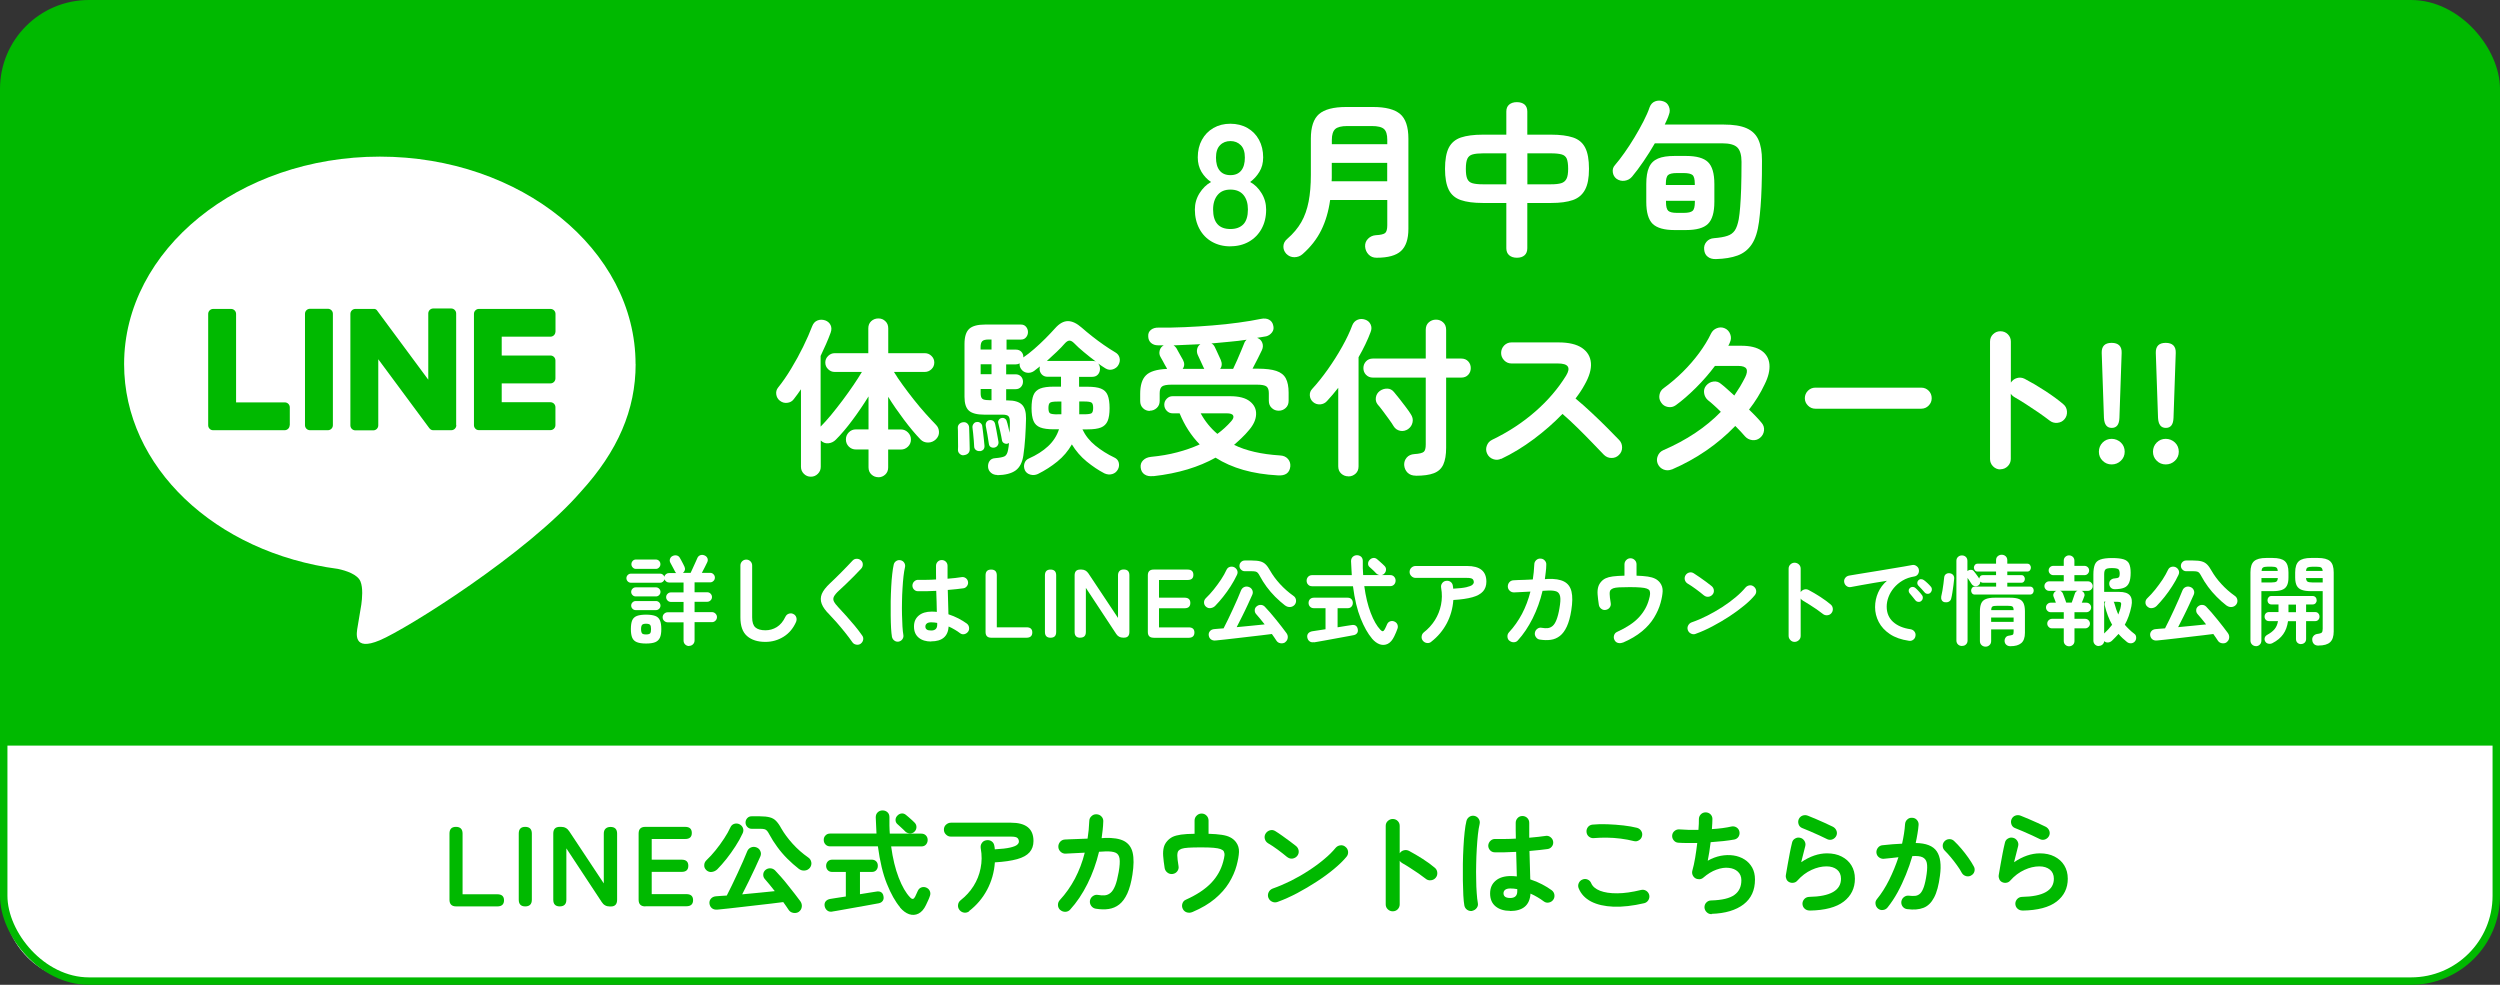 <?xml version="1.0" encoding="UTF-8"?><svg id="_レイヤー_2" xmlns="http://www.w3.org/2000/svg" viewBox="0 0 336 132.36"><rect x="0" y="0" width="336" height="132.36" fill="#333333" stroke="none"/><defs><style>.cls-1{fill:#00b900;}.cls-1,.cls-2{stroke-width:0px;}.cls-3{fill:none;stroke:#00b900;stroke-miterlimit:10;}.cls-2{fill:#fff;}</style></defs><g id="_レイヤー_1-2"><rect class="cls-1" x=".5" y=".5" width="335" height="131.36" rx="11.46" ry="11.46"/><path class="cls-2" d="M165.37,33.11c-.94,0-1.77-.21-2.49-.62s-1.28-.99-1.68-1.74c-.4-.75-.61-1.61-.61-2.58,0-.81.21-1.54.63-2.21.42-.66.93-1.16,1.54-1.5-.52-.35-.94-.8-1.28-1.36-.33-.56-.5-1.21-.5-1.95,0-.9.19-1.69.56-2.36.37-.68.89-1.21,1.55-1.59s1.42-.57,2.27-.57,1.63.19,2.3.57c.66.38,1.18.91,1.55,1.59s.56,1.47.56,2.36c0,.75-.17,1.4-.51,1.95-.34.56-.76,1.01-1.24,1.36.61.33,1.12.83,1.53,1.5.41.66.62,1.4.62,2.21,0,.99-.21,1.85-.62,2.59-.41.74-.97,1.31-1.69,1.72-.72.41-1.55.62-2.49.62ZM165.37,30.78c.76,0,1.34-.22,1.75-.65.4-.43.6-1.09.6-1.98,0-.82-.2-1.47-.6-1.95-.4-.48-.99-.72-1.75-.72s-1.32.24-1.72.72c-.4.48-.61,1.13-.61,1.95,0,1.75.78,2.63,2.33,2.63ZM165.37,23.54c.64,0,1.12-.21,1.45-.62s.49-.99.49-1.74-.18-1.3-.55-1.67c-.37-.37-.83-.55-1.39-.55s-1.03.18-1.39.55c-.37.37-.55.92-.55,1.67s.16,1.33.49,1.74.81.62,1.45.62Z"/><path class="cls-2" d="M185,34.64c-.43,0-.78-.14-1.06-.43-.28-.29-.44-.65-.47-1.07-.02-.43.12-.78.4-1.06s.63-.44,1.04-.47c.64-.03,1.05-.13,1.25-.29.19-.16.29-.51.29-1.04v-3.4h-7.68c-.21,1.52-.61,2.88-1.2,4.07-.59,1.19-1.42,2.25-2.5,3.2-.3.27-.67.41-1.1.42-.43,0-.79-.15-1.1-.47-.27-.3-.4-.64-.38-1.02s.19-.7.51-.97c.81-.7,1.44-1.46,1.9-2.26.46-.81.78-1.73.98-2.76s.3-2.23.3-3.59v-4.87c0-1.57.37-2.67,1.1-3.3.73-.63,1.95-.95,3.66-.95h3.59c1.71,0,2.92.32,3.66.95.73.63,1.1,1.73,1.1,3.3v12.13c0,1.37-.33,2.36-.99,2.97-.66.61-1.75.91-3.28.91ZM178.97,24.36h7.47v-2.47h-7.45v2.02c0,.14,0,.29-.02.45ZM179,19.38h7.45v-.59c0-.69-.14-1.17-.43-1.44-.29-.27-.84-.41-1.65-.41h-3.29c-.79,0-1.34.14-1.63.41s-.45.75-.45,1.44v.59Z"/><path class="cls-2" d="M203.87,34.64c-.43,0-.77-.11-1.03-.33s-.39-.54-.39-.95v-6.08h-3.15c-1.23,0-2.22-.13-2.97-.39s-1.29-.72-1.62-1.39-.5-1.61-.5-2.81.17-2.18.51-2.84c.34-.66.89-1.12,1.63-1.37s1.73-.38,2.95-.38h3.15v-3.11c0-.41.13-.72.39-.94.26-.21.6-.32,1.03-.32s.78.11,1.03.32c.24.21.37.53.37.94v3.11h3.2c1.22,0,2.2.13,2.95.38s1.29.71,1.63,1.37c.34.66.51,1.61.51,2.84s-.17,2.14-.53,2.81-.9,1.13-1.64,1.39c-.75.26-1.72.39-2.92.39h-3.2v6.08c0,.41-.12.73-.37.95-.24.22-.59.33-1.03.33ZM199.3,24.77h3.15v-4.16h-3.15c-.58,0-1.04.05-1.37.14-.34.09-.57.28-.71.57-.14.29-.21.75-.21,1.37s.06,1.04.19,1.34c.13.3.36.5.68.59.33.1.8.15,1.41.15ZM205.27,24.77h3.2c.58,0,1.03-.05,1.36-.15.33-.1.56-.3.71-.59s.22-.74.22-1.34c0-.62-.07-1.08-.19-1.37-.13-.29-.36-.48-.7-.57-.33-.09-.8-.14-1.39-.14h-3.2v4.16Z"/><path class="cls-2" d="M230.61,34.82c-.43.01-.79-.08-1.07-.3-.29-.21-.46-.53-.5-.96-.05-.41.06-.77.31-1.06.25-.3.59-.46,1.02-.49.75-.06,1.34-.16,1.78-.31.44-.14.78-.39,1.01-.73s.4-.85.53-1.52c.08-.46.14-1.01.19-1.66.05-.65.1-1.46.13-2.43.03-.97.05-2.18.05-3.61,0-.91-.19-1.56-.56-1.93-.37-.37-1.05-.56-2.04-.56h-9.05c-.47.82-.98,1.63-1.52,2.42s-1.05,1.48-1.54,2.06c-.26.31-.59.49-.99.55-.4.06-.77-.03-1.11-.27-.27-.21-.44-.5-.49-.87-.05-.37.04-.69.29-.96.4-.46.82-1.01,1.28-1.66.46-.65.91-1.34,1.35-2.07.44-.73.84-1.45,1.2-2.15.36-.7.64-1.33.83-1.9.15-.4.4-.66.74-.79.34-.13.7-.13,1.08-.01.37.11.62.34.77.71s.15.72.01,1.07c-.06.2-.14.41-.24.64-.1.23-.21.46-.33.71h7.93c1.29,0,2.31.16,3.06.49s1.28.84,1.6,1.55c.32.71.48,1.64.48,2.8,0,1.37-.01,2.56-.05,3.55-.03,1-.08,1.87-.14,2.62s-.13,1.43-.21,2.06c-.17,1.29-.49,2.3-.97,3.02-.48.72-1.12,1.22-1.91,1.51s-1.76.45-2.9.48ZM225.06,30.92c-1.39,0-2.36-.28-2.94-.83-.57-.56-.86-1.54-.86-2.96v-2.4c0-.94.12-1.69.37-2.24.24-.55.64-.94,1.2-1.18s1.3-.35,2.23-.35h1.53c1.4,0,2.39.27,2.96.82.57.55.86,1.53.86,2.95v2.4c0,1.42-.29,2.4-.86,2.96-.57.56-1.56.83-2.96.83h-1.53ZM223.9,24.86h3.88v-.16c0-.61-.1-1-.31-1.18-.21-.17-.6-.26-1.18-.26h-.94c-.56,0-.95.09-1.15.26-.21.18-.31.57-.31,1.18v.16ZM225.36,28.61h.94c.58,0,.97-.09,1.18-.27.21-.18.31-.58.31-1.19v-.16h-3.88v.16c0,.61.1,1,.31,1.19.21.18.59.27,1.15.27Z"/><path class="cls-2" d="M118.08,64.14c-.38,0-.7-.12-.96-.37-.26-.24-.39-.56-.39-.96v-2.4h-1.69c-.38,0-.7-.13-.96-.39-.26-.26-.39-.58-.39-.96s.13-.68.39-.95c.26-.27.58-.4.96-.4h1.69v-4.43c-.66,1.07-1.37,2.12-2.16,3.18-.78,1.05-1.53,1.93-2.25,2.65-.27.27-.61.43-.99.47-.39.04-.73-.09-1.02-.38v3.54c0,.37-.13.68-.39.94-.26.26-.57.39-.94.39s-.68-.13-.94-.39-.39-.57-.39-.94v-10.42c-.15.23-.31.45-.47.67-.16.22-.32.44-.49.65-.21.29-.51.46-.88.5-.37.05-.71-.05-1.02-.3-.26-.21-.41-.49-.46-.83-.05-.34.03-.64.23-.9.59-.73,1.18-1.58,1.77-2.56.59-.97,1.13-1.96,1.62-2.96.49-1,.89-1.91,1.2-2.73.15-.4.39-.66.72-.79.33-.13.67-.13,1.04-.01.33.12.57.33.72.63.14.3.15.64.01,1.02-.18.5-.39,1.02-.62,1.54s-.47,1.05-.73,1.59v9.5c.44-.44.91-.97,1.42-1.58.5-.61,1.01-1.26,1.53-1.95.52-.69,1-1.37,1.45-2.03.45-.66.83-1.26,1.15-1.79h-3.66c-.34,0-.63-.12-.88-.37-.25-.24-.38-.54-.38-.89s.13-.65.38-.89c.25-.24.54-.37.88-.37h4.52v-3.34c0-.4.13-.72.39-.96.26-.24.58-.37.96-.37s.68.12.94.37c.26.24.39.56.39.96v3.34h4.91c.35,0,.65.12.9.37.25.24.38.54.38.89s-.13.65-.38.89c-.25.24-.55.37-.9.37h-4.14c.32.53.71,1.12,1.18,1.76.46.64.96,1.29,1.47,1.94.52.66,1.04,1.28,1.56,1.86.53.59,1,1.1,1.43,1.54.26.26.4.58.41.96.02.38-.13.72-.43,1.01-.29.27-.64.42-1.04.42-.4,0-.74-.13-1.02-.42-.7-.73-1.44-1.61-2.22-2.65-.78-1.04-1.49-2.06-2.12-3.08v4.39h1.71c.37,0,.68.13.95.4.27.27.4.58.4.95s-.13.7-.4.96c-.27.26-.58.39-.95.39h-1.71v2.4c0,.4-.13.72-.39.96-.26.24-.57.37-.94.37Z"/><path class="cls-2" d="M129.53,61.19c-.21.02-.4-.05-.56-.21-.16-.15-.23-.33-.22-.55.02-.24.02-.55.01-.91,0-.37-.01-.73-.01-1.1s0-.66-.02-.89c-.02-.21.05-.39.19-.54.14-.14.32-.22.51-.24.23-.03.42.02.57.16.15.14.24.31.25.53.02.23.03.53.03.9s.02.75.03,1.12c.01.37.02.68.02.92,0,.23-.07.42-.22.56-.15.14-.35.22-.61.24ZM134.08,63.84c-.37,0-.66-.1-.89-.3-.23-.2-.36-.44-.39-.73-.03-.32.03-.6.19-.84.16-.24.41-.37.74-.39.61-.05,1.04-.13,1.28-.25s.4-.42.48-.89c.03-.14.05-.28.07-.43s.03-.31.05-.48c-.03.03-.09.06-.18.09-.15.05-.31.03-.47-.05-.16-.08-.25-.2-.29-.37-.05-.3-.12-.69-.23-1.17s-.2-.85-.27-1.14c-.05-.15-.03-.3.06-.43.08-.14.2-.23.35-.27.17-.05.32-.03.46.06.14.08.23.21.27.38.06.18.13.42.19.7.07.28.13.56.19.83.02-.26.03-.51.03-.77,0-.25.01-.48.01-.67,0-.37-.06-.62-.18-.77-.12-.14-.38-.22-.78-.22h-2.47c-.99,0-1.68-.18-2.08-.54-.4-.36-.59-.98-.59-1.86v-7.11c0-.96.21-1.63.63-2.02.42-.39,1.13-.58,2.14-.58h4.82c.29,0,.52.1.69.31s.25.44.25.7-.08.49-.25.7-.4.31-.69.31h-1.94v1.35h1.26c.3,0,.55.1.73.29.18.19.27.42.27.7l-.02.07c.47-.32.97-.7,1.48-1.15.52-.45,1.02-.92,1.51-1.41s.91-.94,1.28-1.35c.58-.66,1.16-.98,1.74-.98s1.2.3,1.87.89c.4.35.85.73,1.36,1.13.51.4,1.04.8,1.59,1.18.55.38,1.07.72,1.55,1,.3.17.49.41.57.73.08.32.03.63-.14.94-.15.29-.4.49-.75.61-.35.11-.69.07-1.01-.13-.32-.2-.65-.42-.98-.66.17.2.25.44.25.73s-.09.54-.27.75c-.18.21-.44.32-.78.32h-1.76v1.33h1.14c.78,0,1.38.08,1.8.25.43.17.73.46.9.88.17.42.26,1,.26,1.75s-.09,1.31-.26,1.72c-.18.42-.48.71-.9.88-.43.17-1.03.25-1.8.25h-.69c.4.84.98,1.57,1.75,2.19.77.62,1.62,1.16,2.55,1.6.3.14.5.36.58.67.08.31.05.61-.1.9-.17.33-.43.55-.78.65-.35.1-.7.06-1.05-.1-.79-.41-1.58-.94-2.38-1.59-.79-.65-1.45-1.41-1.99-2.3-.5.88-1.15,1.65-1.95,2.3-.8.65-1.67,1.21-2.62,1.68-.33.15-.67.18-1.02.08-.34-.1-.58-.29-.72-.58-.14-.32-.16-.63-.06-.94.1-.3.29-.52.58-.64,1.04-.46,1.9-1.01,2.59-1.65.69-.64,1.18-1.4,1.47-2.28h-.73c-.76,0-1.36-.08-1.79-.25-.43-.17-.74-.46-.91-.88s-.26-.99-.26-1.72.09-1.33.26-1.75.48-.71.91-.88c.43-.17,1.03-.25,1.79-.25h1v-1.33h-1.8c-.33,0-.6-.11-.79-.32-.19-.21-.29-.46-.29-.75,0-.09.02-.2.05-.32-.15.11-.29.21-.42.32s-.26.21-.38.3c-.29.2-.6.27-.93.23-.33-.05-.58-.2-.77-.46-.18-.23-.26-.5-.23-.8-.15.09-.34.14-.55.14h-1.26v1.33h1.26c.3,0,.55.1.73.29.18.19.27.42.27.7s-.09.51-.27.71c-.18.2-.43.3-.73.3h-1.26v1.51h.23c.87,0,1.5.19,1.88.56.39.37.57,1,.56,1.88-.02.79-.05,1.64-.11,2.56-.06.91-.15,1.71-.25,2.4-.14.94-.49,1.62-1.05,2.02-.56.4-1.39.61-2.47.63ZM131.73,60.62c-.2.03-.38-.01-.54-.12-.16-.11-.25-.27-.26-.47,0-.21-.02-.48-.05-.81-.03-.33-.06-.65-.09-.97-.03-.32-.06-.58-.09-.78-.02-.18.03-.35.14-.5.11-.15.25-.24.43-.25.18-.03.35.01.5.13s.24.26.25.45c.03.2.06.46.1.78.04.32.08.64.11.96.04.32.06.59.08.8.05.46-.15.72-.59.8ZM131.8,46.98h1.46v-1.35h-.37c-.43,0-.72.07-.87.22-.15.14-.23.42-.23.81v.32ZM131.8,50.29h1.46v-1.33h-1.46v1.33ZM132.94,53.79h.32v-1.51h-1.46v.57c0,.37.07.61.22.74.14.13.45.19.92.19ZM133.65,60.16c-.18.03-.35,0-.49-.08-.15-.08-.23-.23-.26-.45-.05-.3-.11-.7-.19-1.2-.08-.49-.16-.89-.22-1.18-.03-.21,0-.39.1-.53.1-.14.22-.22.38-.25.18-.03.35,0,.49.08.14.08.24.23.29.45.05.2.1.45.15.74.05.3.11.59.16.88.05.29.09.53.13.73.03.18,0,.35-.1.51s-.24.25-.42.29ZM147.29,48.6c-.55-.41-1.09-.84-1.63-1.29-.54-.45-.97-.84-1.29-1.18-.24-.24-.46-.36-.65-.35s-.4.14-.63.4c-.29.34-.65.71-1.08,1.12s-.87.81-1.31,1.21h6.12c.2,0,.36.03.48.09ZM142.12,55.68h.53v-1.71h-.53c-.52,0-.85.05-.99.15-.15.1-.22.34-.22.72s.07.62.22.71c.14.09.48.14.99.14ZM145.05,55.68h.66c.52,0,.85-.05.99-.14.14-.09.22-.33.22-.71s-.07-.62-.22-.72-.48-.15-.99-.15h-.66v1.71Z"/><path class="cls-2" d="M154.55,55.23c-.37,0-.67-.12-.93-.37-.25-.24-.38-.56-.38-.96v-.96c0-1.14.25-1.97.77-2.49.51-.52,1.46-.81,2.84-.87l-.02-.07c-.06-.09-.15-.24-.26-.45-.11-.21-.23-.42-.34-.63-.11-.21-.2-.37-.26-.46-.15-.26-.19-.54-.11-.86.08-.31.26-.54.55-.7h-.78c-.38,0-.69-.11-.94-.33-.24-.22-.37-.52-.37-.9-.02-.37.11-.65.38-.86.27-.21.61-.3,1.02-.29,1.1.01,2.26,0,3.5-.06,1.23-.05,2.47-.13,3.7-.23,1.23-.1,2.41-.22,3.54-.38,1.13-.15,2.12-.32,2.99-.5.44-.09.81-.06,1.1.1s.47.39.55.7c.12.4.08.73-.14,1.01-.21.27-.47.45-.78.53-.2.03-.4.06-.59.1-.2.04-.4.07-.62.1l.02.02c.32.12.54.34.66.65.12.31.11.64-.05.99-.11.24-.29.61-.54,1.1s-.49.95-.72,1.39h.69c1.07,0,1.9.1,2.5.3.6.2,1.03.53,1.28,1,.25.47.38,1.11.38,1.92v1.1c0,.4-.13.72-.39.96-.26.24-.57.37-.94.37s-.68-.12-.94-.37c-.26-.24-.39-.56-.39-.96v-1.03c0-.44-.11-.74-.32-.9-.21-.16-.63-.24-1.26-.24h-11.51c-.62,0-1.04.08-1.26.24-.21.16-.32.46-.32.9v1.03c0,.4-.13.72-.39.96-.26.24-.57.37-.94.37ZM155.03,63.98c-.49.06-.88,0-1.19-.21-.31-.2-.48-.5-.53-.91-.05-.4.06-.73.32-.99.26-.27.62-.42,1.07-.47,1.26-.12,2.44-.32,3.52-.61,1.08-.28,2.09-.64,3.02-1.06-.56-.58-1.07-1.21-1.52-1.91-.45-.69-.84-1.45-1.18-2.27h-.94c-.31,0-.57-.11-.79-.34-.22-.23-.33-.5-.33-.82s.11-.57.33-.8c.22-.23.48-.34.79-.34h7.72c1.2,0,2.09.23,2.67.7.58.46.86,1.04.83,1.74-.02.69-.34,1.4-.95,2.11-.3.37-.63.71-.97,1.04-.34.33-.69.64-1.04.95,1.61.79,3.66,1.26,6.15,1.42.46.02.81.16,1.07.45.26.28.37.62.34,1.02-.09.88-.66,1.29-1.69,1.21-3.37-.18-6.15-.97-8.36-2.38-1.11.62-2.36,1.15-3.75,1.57-1.39.42-2.92.73-4.61.92ZM158.96,49.58h2.9s-.05-.11-.11-.21c-.05-.11-.12-.27-.23-.5-.11-.23-.21-.46-.32-.69-.11-.23-.18-.4-.23-.5-.11-.26-.13-.52-.07-.79.06-.27.21-.48.43-.63-.61.03-1.21.06-1.82.08-.6.02-1.2.05-1.79.08.12.06.24.17.37.34.06.09.15.25.27.49.12.24.25.46.38.68.13.22.21.36.24.42.24.44.24.85-.02,1.21ZM163.62,58.31c.67-.49,1.29-1.05,1.85-1.69.27-.3.37-.56.27-.76-.09-.21-.38-.31-.87-.31h-3.5c.59,1.08,1.34,2,2.24,2.76ZM163.97,49.58h1.76c.15-.3.33-.69.53-1.15.2-.46.39-.92.58-1.36.19-.44.32-.77.4-.98.03-.09.07-.17.13-.24.05-.07.11-.13.17-.19-.72.11-1.47.2-2.27.27-.8.08-1.62.15-2.46.23.2.09.35.25.46.48.05.09.13.26.24.51.11.25.23.5.34.74.11.24.19.4.22.48.2.47.17.88-.09,1.21Z"/><path class="cls-2" d="M181.23,64.02c-.38,0-.7-.12-.97-.37-.27-.24-.4-.57-.4-.98v-10.55c-.5.64-1,1.23-1.51,1.78-.24.27-.55.42-.92.45-.37.02-.7-.09-.97-.33-.26-.24-.4-.53-.42-.87s.08-.62.31-.87c.72-.78,1.42-1.66,2.12-2.65.7-.99,1.34-2,1.92-3.04.58-1.04,1.04-2,1.37-2.9.15-.35.39-.59.71-.72.32-.13.66-.13,1.01-.01.33.11.58.32.73.64.15.32.15.66,0,1.03-.2.53-.43,1.09-.71,1.66-.27.57-.58,1.15-.91,1.72v14.67c0,.41-.13.74-.4.98-.27.24-.58.37-.95.37ZM190.28,63.93c-.46,0-.82-.13-1.1-.4-.27-.27-.43-.61-.46-1.04-.01-.38.1-.71.34-.99.24-.28.59-.44,1.03-.47.67-.04,1.09-.15,1.27-.31.18-.16.26-.49.26-.99v-8.98h-7.1c-.38,0-.69-.13-.93-.38s-.35-.55-.35-.9.12-.65.35-.9.54-.38.93-.38h7.1v-3.86c0-.43.13-.76.4-1,.27-.24.59-.37.97-.37s.7.12.97.37c.27.24.4.58.4,1v3.86h2.03c.4,0,.71.13.94.38s.34.55.34.9-.11.65-.34.9-.54.38-.94.38h-2.03v9.44c0,.94-.13,1.69-.38,2.24-.25.55-.67.94-1.27,1.17-.59.23-1.41.34-2.44.34ZM189.29,57.65c-.37.24-.73.33-1.11.25-.37-.08-.67-.28-.88-.62-.15-.26-.36-.57-.63-.94-.27-.37-.54-.73-.81-1.1-.27-.37-.51-.66-.71-.89-.21-.27-.29-.59-.23-.95.06-.36.24-.64.53-.86.3-.21.64-.32.99-.31.36,0,.67.16.92.47.2.23.44.53.73.9.29.37.57.75.86,1.12.28.37.5.68.65.93.24.35.33.72.25,1.1s-.27.68-.57.89Z"/><path class="cls-2" d="M201.75,61.65c-.33.17-.69.19-1.06.06-.37-.13-.64-.37-.81-.72-.17-.35-.19-.71-.06-1.07.13-.37.36-.63.7-.8,2.18-1.05,4.12-2.32,5.81-3.8,1.7-1.48,3.08-3.1,4.15-4.83.67-1.1.3-1.64-1.1-1.64h-6.24c-.38,0-.71-.14-.98-.42-.27-.28-.41-.61-.41-.99s.14-.73.41-1.01c.27-.27.6-.41.98-.41h6.33c1.37,0,2.42.25,3.15.74.73.5,1.13,1.17,1.2,2.02s-.22,1.83-.86,2.95c-.33.61-.74,1.22-1.21,1.83.7.58,1.42,1.21,2.16,1.91.74.69,1.43,1.36,2.08,2.01.65.65,1.19,1.2,1.63,1.66.26.27.39.61.39,1.01s-.15.73-.43,1c-.27.27-.61.41-1,.4-.4,0-.73-.15-1.01-.42-.41-.43-.93-.96-1.55-1.61-.62-.65-1.29-1.32-1.99-2.01s-1.38-1.32-2.03-1.88c-1.16,1.2-2.45,2.33-3.87,3.39-1.42,1.06-2.88,1.95-4.38,2.66Z"/><path class="cls-2" d="M224.69,63.09c-.37.15-.73.16-1.09.02-.36-.14-.62-.39-.79-.75-.15-.35-.16-.71-.01-1.07.14-.37.39-.62.74-.78,3.14-1.36,5.72-3.08,7.74-5.16-.33-.33-.65-.64-.96-.91-.3-.27-.56-.5-.78-.66-.29-.26-.46-.58-.51-.96s.04-.72.29-1.01c.26-.3.58-.48.97-.53s.73.06,1.02.32c.26.2.54.43.83.7.3.27.61.55.95.86.27-.4.53-.8.78-1.21.24-.41.47-.83.69-1.26.24-.5.29-.88.15-1.13-.15-.25-.51-.38-1.11-.38h-3.11c-.76,1.02-1.62,2-2.56,2.94-.95.94-1.84,1.72-2.7,2.34-.32.23-.67.31-1.06.24-.39-.07-.69-.26-.9-.58-.23-.32-.31-.67-.24-1.05.07-.38.26-.69.58-.91.88-.64,1.73-1.36,2.55-2.17.82-.81,1.55-1.66,2.21-2.55.65-.89,1.18-1.75,1.58-2.59.17-.35.43-.6.79-.74.36-.14.71-.14,1.06.01.35.15.6.42.74.79s.13.73-.03,1.08c-.03.08-.06.16-.1.24-.04.08-.08.16-.13.24h1.76c1.17,0,2.08.22,2.71.66.63.44.99,1.06,1.06,1.84s-.14,1.68-.64,2.68c-.56,1.19-1.26,2.32-2.1,3.4.35.33.67.66.96.96s.53.58.73.82c.26.3.37.66.32,1.05-.05.4-.23.72-.55.98-.3.24-.65.34-1.04.29-.39-.05-.71-.22-.97-.51-.15-.18-.34-.4-.57-.64-.23-.24-.47-.5-.73-.75-2.38,2.47-5.22,4.42-8.52,5.85Z"/><path class="cls-2" d="M243.98,54.93c-.38,0-.71-.14-.99-.42-.28-.28-.42-.61-.42-.99s.14-.73.42-1.01c.28-.27.61-.41.99-.41h14.23c.4,0,.73.14,1,.41s.41.61.41,1.01-.14.71-.41.99c-.27.28-.61.42-1,.42h-14.23Z"/><path class="cls-2" d="M268.85,63.09c-.38,0-.71-.14-.98-.41s-.41-.6-.41-.98v-15.79c0-.4.14-.73.41-.99s.6-.4.98-.4.73.13,1,.4c.27.27.41.6.41.99v5.51c.2-.3.47-.51.82-.61.35-.1.69-.07,1.03.1.9.47,1.82,1.01,2.75,1.62.94.61,1.75,1.2,2.43,1.78.3.24.48.57.51.97s-.07.76-.33,1.06c-.24.29-.56.45-.96.49-.4.04-.75-.07-1.05-.31-.43-.33-.92-.69-1.47-1.07-.56-.38-1.11-.75-1.67-1.11-.56-.36-1.06-.67-1.52-.93-.24-.14-.43-.3-.55-.5v8.77c0,.38-.14.71-.41.98-.27.27-.61.41-1,.41Z"/><path class="cls-2" d="M283.8,62.42c-.47,0-.88-.17-1.21-.5-.34-.33-.5-.74-.5-1.21s.17-.9.5-1.23c.33-.33.74-.5,1.21-.5s.9.17,1.25.5c.34.33.51.75.51,1.23s-.17.88-.51,1.21c-.34.33-.76.5-1.25.5ZM283.82,57.51c-.66,0-1-.45-1.05-1.35l-.3-8.71c-.03-.91.41-1.37,1.33-1.37s1.39.46,1.35,1.37l-.3,8.71c-.03.9-.37,1.35-1.03,1.35Z"/><path class="cls-2" d="M291.07,62.42c-.47,0-.88-.17-1.21-.5-.34-.33-.5-.74-.5-1.21s.17-.9.5-1.23c.33-.33.74-.5,1.21-.5s.9.17,1.25.5c.34.33.51.75.51,1.23s-.17.88-.51,1.21c-.34.33-.76.5-1.25.5ZM291.09,57.51c-.66,0-1-.45-1.05-1.35l-.3-8.71c-.03-.91.41-1.37,1.33-1.37s1.39.46,1.35,1.37l-.3,8.71c-.03.9-.37,1.35-1.03,1.35Z"/><path class="cls-2" d="M92.63,86.83c-.21,0-.39-.07-.54-.21-.15-.14-.22-.32-.22-.55v-2.43h-2.13c-.18,0-.34-.07-.48-.2-.14-.13-.2-.29-.2-.48s.07-.34.2-.47c.14-.13.29-.2.48-.2h2.13v-1.39h-1.7c-.17,0-.33-.06-.45-.19-.13-.13-.19-.28-.19-.45s.06-.33.19-.45c.13-.13.28-.19.45-.19h1.7v-1.33h-1.94c-.14,0-.27-.04-.38-.12-.11-.08-.19-.19-.24-.31-.03.12-.1.23-.21.32-.1.09-.23.14-.37.14h-3.93c-.17,0-.31-.06-.43-.18-.12-.12-.18-.27-.18-.43s.06-.31.18-.43c.12-.12.26-.18.43-.18h3.93c.13,0,.25.04.35.12.1.08.17.18.21.3.03-.15.11-.27.22-.36.11-.09.25-.14.41-.14h.96s-.07-.07-.1-.11c-.03-.03-.05-.07-.07-.12-.03-.08-.09-.19-.17-.33s-.16-.29-.24-.45c-.08-.15-.15-.28-.21-.39-.09-.17-.1-.34-.04-.51.06-.17.17-.3.34-.38.17-.09.36-.11.54-.08.19.04.33.14.43.31.06.1.13.24.22.39.08.16.16.31.24.46s.14.28.18.37c.07.16.08.31.04.45-.04.14-.13.26-.25.36h1.03c.05-.11.12-.25.2-.43s.17-.37.26-.57c.09-.2.18-.39.26-.57s.14-.32.18-.41c.08-.19.21-.32.4-.39.19-.07.38-.05.57.03.19.08.32.21.39.38s.06.35-.03.54c-.07.16-.18.37-.32.65-.14.27-.28.53-.4.77h1.11c.17,0,.33.06.45.19.13.13.19.28.19.45s-.06.33-.19.45c-.13.13-.28.19-.45.19h-2.09v1.33h1.7c.17,0,.33.06.45.19.13.13.19.28.19.45s-.06.33-.19.45c-.13.13-.28.19-.45.19h-1.7v1.39h2.34c.18,0,.34.07.47.2.13.13.2.29.2.47s-.07.35-.2.48c-.13.13-.29.2-.47.2h-2.34v2.43c0,.23-.07.41-.22.55-.14.14-.32.21-.53.21ZM86.83,86.49c-.52,0-.93-.06-1.23-.18-.3-.12-.51-.32-.63-.6-.12-.28-.18-.67-.18-1.16s.06-.9.18-1.18c.12-.28.33-.47.63-.59.3-.11.71-.17,1.23-.17s.93.06,1.23.17c.3.11.51.31.63.59.13.28.19.67.19,1.18s-.06.87-.19,1.16c-.13.28-.34.48-.63.6-.3.12-.71.18-1.23.18ZM85.44,80.16c-.17,0-.31-.06-.43-.18s-.18-.27-.18-.43.06-.31.18-.43c.12-.12.26-.18.43-.18h2.72c.17,0,.31.06.43.18.12.12.18.27.18.43s-.06.31-.18.43c-.12.12-.26.18-.43.18h-2.72ZM85.44,82c-.17,0-.31-.06-.43-.18s-.18-.27-.18-.43.06-.31.18-.43.26-.18.43-.18h2.72c.17,0,.31.06.43.18.12.12.18.27.18.43s-.06.31-.18.43c-.12.12-.26.18-.43.18h-2.72ZM85.47,76.46c-.17,0-.31-.06-.43-.19-.12-.13-.18-.27-.18-.44,0-.17.06-.32.18-.45s.27-.18.43-.18h2.67c.17,0,.32.06.44.18s.18.27.18.45-.06.31-.18.44c-.12.13-.27.19-.44.19h-2.67ZM86.83,85.27c.27,0,.45-.05.54-.14.09-.1.13-.29.13-.58s-.04-.47-.13-.57c-.09-.1-.27-.15-.54-.15s-.44.05-.53.15c-.09.1-.14.29-.14.57s.05.48.14.58c.09.1.27.14.53.14Z"/><path class="cls-2" d="M102.88,86.27c-1.05,0-1.87-.26-2.47-.78-.6-.52-.9-1.35-.9-2.51v-6.98c0-.22.08-.4.23-.56.15-.15.34-.23.56-.23s.4.08.56.23c.15.15.23.34.23.56v6.98c0,.65.15,1.1.44,1.35.29.25.74.38,1.35.38.54,0,1.05-.14,1.52-.43s.86-.75,1.16-1.39c.1-.2.25-.34.46-.41.21-.07.41-.06.6.04.2.09.33.24.4.45s.05.41-.03.62c-.38.86-.94,1.53-1.68,1.99s-1.55.69-2.43.69Z"/><path class="cls-2" d="M115.67,86.52c-.17.12-.37.16-.59.12-.22-.04-.39-.14-.51-.31-.3-.43-.63-.87-1-1.33-.37-.46-.74-.91-1.11-1.33-.37-.42-.7-.78-.99-1.08-.52-.51-.86-.98-1.03-1.43-.17-.44-.17-.89.01-1.33.18-.44.55-.91,1.09-1.42.18-.17.4-.38.66-.63.26-.25.53-.52.82-.81s.57-.58.84-.86.52-.54.73-.77c.15-.16.33-.24.56-.24.22,0,.41.07.57.22.16.14.24.32.24.54s-.07.41-.22.57c-.31.33-.64.68-1.01,1.05-.37.37-.73.72-1.08,1.06-.35.34-.65.62-.9.84-.34.31-.56.58-.67.8-.11.22-.11.44,0,.66.11.22.32.49.62.81.3.31.63.67,1.01,1.1.38.43.76.87,1.15,1.33.38.46.72.9,1.01,1.32.13.17.18.36.14.58-.04.22-.15.39-.32.52Z"/><path class="cls-2" d="M120.8,86.23c-.22.04-.41,0-.59-.13-.17-.12-.28-.29-.33-.5-.05-.29-.09-.68-.12-1.18-.03-.5-.04-1.06-.05-1.68,0-.62,0-1.26,0-1.93.01-.67.04-1.32.07-1.95.03-.63.08-1.21.14-1.73.06-.52.12-.94.2-1.26.05-.21.17-.37.35-.48.18-.11.38-.14.59-.09.21.05.37.17.48.35.11.18.14.38.09.59-.08.32-.14.73-.2,1.22-.05.49-.1,1.02-.13,1.6-.04.58-.06,1.18-.07,1.79-.01.61-.02,1.2,0,1.77s.03,1.09.06,1.56c.03.47.07.85.12,1.14.04.21,0,.4-.12.58s-.29.28-.5.33ZM125.15,86.22c-.7,0-1.26-.17-1.68-.52s-.63-.84-.63-1.49.21-1.11.63-1.47c.42-.36,1.01-.54,1.75-.54.23,0,.46.01.69.04,0-.41-.02-.86-.03-1.34s-.03-.98-.05-1.49c-.46.03-.91.04-1.34.05s-.8,0-1.12,0c-.22,0-.4-.09-.54-.24-.14-.15-.21-.34-.2-.56.02-.21.1-.39.26-.53.15-.14.33-.21.54-.2.31,0,.67.01,1.08,0,.41,0,.85-.02,1.3-.05,0-.33-.01-.65-.01-.96v-.86c0-.22.07-.4.22-.56.15-.15.33-.23.55-.23s.41.08.56.23c.15.15.22.34.22.56,0,.27,0,.55,0,.84s0,.58,0,.88c.38-.04.74-.07,1.05-.1.32-.04.59-.07.81-.11.21-.04.4,0,.58.12.17.13.28.29.31.5.04.21-.01.4-.14.58-.13.17-.29.28-.5.3-.24.03-.55.07-.91.11-.36.04-.75.08-1.17.11.02.61.03,1.2.05,1.77s.03,1.07.04,1.5c.48.16.93.34,1.35.56.42.22.79.45,1.11.68.17.13.28.3.31.52.03.21,0,.41-.13.58s-.29.28-.5.33-.41,0-.58-.13c-.22-.17-.46-.33-.72-.48s-.53-.3-.81-.42c-.09,1.33-.87,2-2.36,2ZM125.15,84.74c.54,0,.81-.26.81-.77,0-.03,0-.06,0-.11,0-.04,0-.09,0-.14-.26-.05-.53-.08-.8-.08s-.47.05-.6.16c-.13.11-.19.24-.19.41s.06.3.18.39c.12.1.32.14.6.14Z"/><path class="cls-2" d="M133.23,85.71c-.52,0-.77-.26-.77-.77v-7.62c0-.51.25-.77.75-.77s.76.26.76.77v6.99h4c.51,0,.77.23.77.69s-.26.71-.77.71h-4.74Z"/><path class="cls-2" d="M141.19,85.71c-.5,0-.75-.26-.75-.77v-7.62c0-.51.25-.77.75-.77s.76.26.76.77v7.62c0,.52-.25.77-.76.77Z"/><path class="cls-2" d="M145.18,85.71c-.5,0-.75-.26-.75-.77v-7.62c0-.51.25-.77.75-.77h.17c.39,0,.7.17.93.51l3.98,5.99v-5.73c0-.25.07-.44.2-.58s.33-.2.57-.2c.51,0,.76.26.76.77v7.62c0,.52-.24.77-.72.77h-.13c-.4,0-.71-.17-.93-.51l-4.07-6.18v5.92c0,.52-.25.77-.76.77Z"/><path class="cls-2" d="M155.04,85.71c-.52,0-.77-.26-.77-.77v-7.62c0-.51.26-.77.77-.77h4.58c.51,0,.77.24.77.71s-.26.69-.77.69h-3.85v2.38h3.44c.51,0,.77.24.77.71s-.26.71-.77.71h-3.44v2.57h3.99c.51,0,.77.23.77.69s-.26.71-.77.71h-4.72Z"/><path class="cls-2" d="M162.06,81.52c-.17-.16-.24-.35-.24-.57,0-.22.1-.42.27-.58.33-.31.67-.69,1.03-1.13.35-.44.68-.89.99-1.35.31-.47.54-.89.72-1.28.1-.22.25-.36.46-.42.21-.06.41-.04.6.05.2.11.33.26.4.45s.05.39-.05.59c-.24.51-.52,1.01-.84,1.51-.32.5-.66.98-1.02,1.43-.36.45-.71.85-1.06,1.21-.17.17-.38.27-.62.3-.24.04-.46-.04-.65-.22ZM172.74,86.32c-.19.13-.41.17-.65.13s-.42-.16-.54-.35c-.09-.13-.18-.27-.28-.42-.1-.15-.21-.3-.33-.47-.39.05-.85.11-1.37.17-.52.06-1.07.12-1.64.19-.58.07-1.15.13-1.71.2-.56.07-1.09.12-1.58.18-.49.05-.91.1-1.25.13-.27.03-.49-.03-.65-.16-.17-.13-.26-.32-.29-.56-.02-.21.04-.39.18-.55s.33-.24.58-.26c.17-.02.36-.03.57-.05.21-.01.43-.03.67-.05.17-.34.37-.73.59-1.18.22-.45.44-.92.66-1.4.22-.48.43-.94.62-1.38.19-.44.35-.81.47-1.13.09-.22.23-.37.43-.46s.41-.09.63-.01c.22.08.37.22.46.42.09.21.09.41,0,.62-.17.38-.37.82-.6,1.32-.24.51-.48,1.03-.75,1.56s-.51,1.03-.75,1.48c.65-.06,1.31-.12,1.97-.19.66-.07,1.25-.12,1.79-.18-.2-.26-.4-.51-.6-.75-.2-.24-.37-.45-.53-.62-.14-.15-.21-.33-.2-.54,0-.21.09-.38.25-.51.17-.14.35-.21.56-.2.21,0,.39.09.54.24.21.22.45.48.71.78.26.3.53.62.8.96.27.34.53.66.77.97.24.31.46.6.64.85.14.2.2.42.16.65-.03.23-.15.42-.35.57ZM172.73,81.39c-.46-.36-.91-.75-1.34-1.18-.43-.43-.81-.88-1.16-1.35-.34-.47-.64-.93-.88-1.39-.1-.2-.2-.35-.28-.45-.08-.1-.19-.17-.31-.2-.13-.03-.31-.05-.54-.05h-.93c-.19,0-.36-.07-.5-.22-.14-.14-.21-.31-.21-.5s.07-.37.21-.51c.14-.14.31-.21.5-.21h.93c.49,0,.88.04,1.17.12.29.08.53.22.73.42.2.2.39.48.6.85.33.58.77,1.18,1.31,1.77s1.14,1.12,1.79,1.58c.2.13.32.31.36.55.04.24-.02.45-.16.64-.16.19-.36.3-.6.32-.24.02-.47-.04-.67-.19Z"/><path class="cls-2" d="M184.39,85.81c-.55-.65-1.06-1.55-1.52-2.7-.46-1.14-.81-2.58-1.03-4.32h-5.5c-.22,0-.4-.07-.53-.22-.14-.14-.2-.32-.2-.53s.07-.37.2-.52c.13-.14.31-.22.53-.22h5.34c-.02-.3-.03-.6-.05-.92s-.03-.63-.05-.96c0-.24.08-.44.23-.58.15-.14.34-.22.56-.22s.4.07.56.2c.15.14.23.33.23.58,0,.32,0,.64,0,.96.01.31.03.62.05.93h3.62c.23,0,.41.07.54.22.13.14.2.32.2.52s-.07.39-.2.53c-.13.14-.31.22-.54.22h-3.47c.19,1.4.48,2.6.87,3.61.39,1.01.82,1.76,1.3,2.26.13.14.24.2.33.18s.18-.11.26-.27c.04-.1.1-.21.16-.33.06-.13.11-.23.14-.32.09-.2.22-.33.41-.4s.38-.06.57.02c.2.09.34.22.41.4s.08.36.02.54c-.06.18-.13.36-.2.52-.07.17-.16.35-.25.55-.24.49-.52.82-.86.99-.34.17-.7.19-1.07.07-.37-.13-.73-.39-1.07-.79ZM176.6,86.31c-.24.04-.45,0-.6-.12-.16-.12-.26-.29-.3-.52-.04-.23.01-.41.14-.56.13-.14.31-.23.54-.27.06,0,.26-.04.59-.09.33-.05.72-.11,1.18-.18v-2.83h-1.57c-.22,0-.39-.07-.52-.21-.13-.14-.19-.31-.19-.5s.06-.37.19-.5c.13-.13.3-.2.52-.2h4.55c.22,0,.39.07.51.2.12.14.18.3.18.5s-.06.36-.18.5c-.12.14-.29.21-.51.21h-1.36v2.57c.46-.07.87-.13,1.22-.2.35-.06.57-.1.66-.1.23-.04.41-.02.56.08.14.1.23.25.27.46.04.21.02.39-.08.53s-.25.24-.45.28c-.08.02-.25.05-.52.1s-.6.11-.98.18c-.38.07-.79.14-1.2.22s-.82.15-1.2.22c-.38.07-.7.13-.96.17-.26.04-.42.07-.48.08ZM186.02,77.13c-.16.13-.34.19-.54.17s-.38-.1-.53-.25c-.06-.07-.15-.16-.26-.27-.11-.11-.23-.22-.34-.32s-.21-.19-.28-.25c-.14-.12-.21-.28-.2-.47,0-.19.08-.36.22-.5.14-.15.3-.23.49-.25s.36.04.52.18c.08.06.18.15.31.27.13.12.26.23.39.35.13.11.22.21.28.27.15.15.22.33.2.53-.01.21-.1.38-.26.53Z"/><path class="cls-2" d="M192.37,86.25c-.17.14-.37.2-.59.17-.22-.03-.4-.13-.54-.3-.14-.17-.2-.37-.17-.6s.13-.4.3-.54c.59-.46,1.09-1.01,1.48-1.63.39-.62.67-1.31.82-2.05s.16-1.51.02-2.3c-.04-.23,0-.43.13-.61s.29-.29.51-.32c.23-.04.43,0,.61.12s.29.3.32.52c.02.06.03.13.03.2,0,.07.01.14.02.21.79-.04,1.38-.11,1.77-.2s.66-.2.8-.31c.13-.12.2-.24.2-.36,0-.18-.06-.33-.17-.43-.11-.1-.36-.15-.73-.15h-6.92c-.22,0-.41-.08-.57-.24s-.24-.34-.24-.56.08-.42.24-.57c.16-.15.35-.23.57-.23h6.92c1.73,0,2.59.7,2.59,2.11,0,.52-.15.96-.45,1.3s-.78.61-1.43.79c-.65.18-1.5.31-2.56.37-.08,1.13-.38,2.19-.89,3.15-.52.97-1.21,1.79-2.08,2.46Z"/><path class="cls-2" d="M202.86,86.12c-.17-.15-.25-.33-.26-.56s.06-.42.21-.58c.68-.73,1.26-1.56,1.75-2.48.48-.92.86-1.92,1.13-2.99-.49.03-.94.05-1.37.07-.42.02-.7.04-.83.04-.22,0-.41-.06-.58-.22-.17-.15-.25-.34-.26-.56,0-.23.06-.42.21-.59.15-.17.34-.25.56-.26.1,0,.28-.02.55-.03s.59-.02.95-.03c.36-.01.73-.03,1.09-.05.1-.65.17-1.33.2-2.03,0-.23.1-.42.26-.57s.36-.22.58-.2c.23,0,.42.09.57.26.15.16.22.36.2.58,0,.32-.03.64-.07.96-.04.31-.07.63-.12.96l.38-.03c.95-.04,1.68.08,2.2.35s.85.72,1,1.35c.15.63.14,1.47-.03,2.53-.14.89-.34,1.61-.6,2.17-.26.56-.57.98-.93,1.26-.36.28-.77.46-1.22.52-.45.07-.95.05-1.48-.03-.22-.03-.39-.14-.52-.33-.13-.18-.18-.38-.14-.6.04-.23.16-.4.34-.53.18-.13.38-.17.6-.12.29.05.55.07.79.04.24-.03.45-.12.65-.29.2-.17.37-.44.52-.82.15-.38.29-.9.4-1.56.12-.69.16-1.21.1-1.55s-.21-.57-.46-.69c-.26-.11-.64-.16-1.16-.14-.13,0-.38.01-.75.04-.31,1.32-.76,2.55-1.33,3.7-.58,1.15-1.24,2.14-1.99,2.96-.15.17-.33.25-.56.25-.22,0-.42-.07-.58-.22Z"/><path class="cls-2" d="M218.08,86.36c-.2.09-.41.1-.62.05s-.37-.19-.47-.39c-.11-.2-.12-.41-.06-.63.07-.22.2-.37.4-.46,1.27-.58,2.25-1.22,2.92-1.94.67-.72,1.13-1.52,1.37-2.42.09-.3.14-.55.15-.74s-.02-.35-.08-.48c-.07-.1-.2-.19-.38-.25-.18-.07-.45-.11-.81-.14-.36-.03-.84-.05-1.44-.05s-1.1.01-1.45.03-.6.06-.77.12c-.17.06-.29.14-.38.24-.09.11-.13.3-.12.55,0,.25.05.65.14,1.19.04.22,0,.42-.13.6-.13.18-.31.29-.54.33-.22.04-.42-.01-.59-.14-.18-.13-.29-.31-.33-.52-.09-.56-.14-1.03-.17-1.41-.03-.38,0-.7.07-.97.07-.27.2-.51.39-.73.18-.21.39-.37.63-.48.24-.11.56-.2.96-.25s.92-.09,1.56-.1v-1.52c0-.23.08-.42.24-.58s.34-.24.56-.24.42.08.58.24.24.35.24.58v1.52c.61.02,1.12.06,1.52.12.4.06.73.16.99.29.26.13.47.31.65.54.25.34.37.72.35,1.15s-.11.95-.28,1.56c-.18.67-.48,1.33-.88,1.99s-.94,1.27-1.63,1.84c-.69.57-1.55,1.08-2.58,1.52Z"/><path class="cls-2" d="M229.03,80.04c-.33-.28-.7-.57-1.11-.87-.41-.3-.78-.55-1.11-.74-.19-.12-.31-.29-.37-.5-.05-.21-.02-.42.09-.61.12-.19.29-.32.5-.37.21-.06.42-.02.61.1.24.15.5.33.81.54.3.21.59.43.88.63.28.21.52.39.7.54.17.14.28.32.31.54.03.22-.02.42-.16.59-.14.17-.32.28-.54.31-.22.03-.42-.02-.6-.16ZM227.9,85.19c-.21.08-.42.07-.62-.03-.21-.1-.35-.25-.43-.46-.08-.21-.07-.42.03-.62s.25-.35.46-.43c.7-.24,1.4-.54,2.11-.9.71-.36,1.39-.75,2.04-1.17.65-.42,1.24-.86,1.78-1.31.54-.45.97-.88,1.32-1.3.15-.17.33-.27.56-.3.22-.03.42.04.58.18.17.14.27.32.3.54s-.04.42-.18.6c-.36.44-.83.9-1.43,1.39-.59.49-1.26.98-1.99,1.46-.73.48-1.49.92-2.26,1.33s-1.53.75-2.26,1.01Z"/><path class="cls-2" d="M241.19,86.27c-.22,0-.41-.08-.56-.24s-.24-.34-.24-.56v-9.04c0-.23.08-.42.24-.57s.34-.23.56-.23.42.08.58.23.24.34.24.57v3.15c.11-.17.27-.29.47-.35.2-.06.4-.04.59.06.51.27,1.04.58,1.58.93.54.35,1,.69,1.39,1.02.17.14.27.33.29.56.02.23-.04.43-.19.61-.14.17-.32.26-.55.28-.23.02-.43-.04-.6-.18-.24-.19-.53-.4-.84-.62-.32-.22-.64-.43-.96-.63s-.61-.38-.87-.53c-.14-.08-.24-.17-.31-.29v5.03c0,.22-.08.41-.24.56s-.35.24-.58.24Z"/><path class="cls-2" d="M256.55,86.12c-1.03-.15-1.88-.45-2.55-.9-.67-.45-1.17-.99-1.5-1.63-.33-.64-.49-1.3-.49-1.99s.14-1.35.41-1.96.66-1.13,1.18-1.58c-.52.08-1.08.17-1.67.27-.59.1-1.17.2-1.72.3-.55.1-1.04.19-1.46.27-.22.04-.41-.01-.58-.14-.17-.13-.27-.3-.31-.51-.04-.22.01-.41.14-.58.13-.17.3-.27.52-.31.28-.04.64-.1,1.07-.18.44-.07.92-.16,1.47-.24s1.09-.18,1.66-.27c.57-.1,1.12-.19,1.67-.28.54-.09,1.04-.18,1.5-.25.45-.08.82-.14,1.11-.2.2-.04.39,0,.57.13s.29.28.32.48c.04.21.01.41-.1.59s-.27.29-.48.33c-.61.1-1.15.28-1.61.56-.46.27-.85.61-1.17.99-.32.39-.56.8-.72,1.23-.16.43-.24.86-.24,1.28,0,.85.29,1.53.86,2.05.58.52,1.36.85,2.36.99.21.04.38.14.51.31s.18.37.14.58c-.03.22-.13.39-.3.52-.17.13-.37.18-.58.14ZM258.22,80.77c-.11.1-.25.14-.41.12-.16-.02-.29-.09-.39-.22-.1-.12-.22-.28-.37-.46-.15-.19-.28-.35-.41-.49-.08-.1-.12-.21-.11-.35,0-.14.06-.25.18-.35.1-.1.22-.14.36-.14.14,0,.26.05.37.15.13.11.28.26.45.45.17.18.31.35.42.5.1.12.13.26.11.42s-.09.28-.22.38ZM259.47,79.65c-.11.11-.25.17-.41.16-.16,0-.29-.07-.4-.2-.11-.12-.24-.27-.4-.45-.16-.17-.31-.33-.44-.46-.09-.09-.13-.2-.14-.34,0-.14.05-.26.15-.37.1-.1.21-.15.35-.15.14,0,.27.04.38.12.14.1.3.23.48.4.18.17.34.33.46.48.1.11.15.25.14.4,0,.15-.07.29-.18.4Z"/><path class="cls-2" d="M261.36,80.94c-.18-.04-.31-.13-.39-.28-.08-.15-.1-.32-.07-.49.05-.21.1-.47.16-.78.05-.31.1-.62.14-.94.04-.31.07-.58.09-.8.02-.23.1-.39.26-.5.15-.1.33-.14.54-.1.17.03.31.11.42.24.1.14.15.3.13.5-.03.25-.06.55-.1.88-.04.34-.09.66-.14.97-.05.31-.1.58-.16.8-.04.19-.15.33-.31.42-.16.09-.35.11-.57.07ZM263.69,86.82c-.21,0-.39-.07-.53-.2-.14-.13-.22-.32-.22-.54v-10.69c0-.23.07-.41.22-.54.14-.14.32-.2.53-.2s.38.07.52.2c.14.13.21.32.21.54v1.36s.02,0,.04-.03c.14-.1.29-.14.46-.13.17,0,.29.07.38.2.05.06.12.16.22.28.09.13.19.25.28.38.1.13.17.23.21.31.02-.12.07-.23.14-.32.08-.09.19-.14.33-.14h1.79v-.48h-2.47c-.16,0-.28-.05-.37-.16-.09-.1-.14-.23-.14-.37s.05-.26.14-.37c.09-.11.22-.16.37-.16h2.47v-.46c0-.23.07-.41.22-.54s.33-.2.54-.2.39.07.53.2c.14.13.22.31.22.54v.46h2.67c.16,0,.28.05.37.16.09.11.13.23.13.37s-.04.26-.13.37-.21.16-.37.16h-2.67v.48h1.9c.15,0,.26.05.34.16.08.11.12.22.12.35s-.04.25-.12.35c-.08.1-.19.16-.34.16h-1.9v.52h3.04c.17,0,.29.05.38.16.09.1.13.23.13.38,0,.14-.04.26-.13.37-.09.1-.21.16-.38.16h-7.39c-.17,0-.29-.05-.38-.16-.09-.11-.13-.23-.13-.37,0-.15.04-.27.13-.38.09-.1.21-.16.38-.16h2.85v-.52h-1.79c-.07,0-.13-.02-.19-.05s-.11-.06-.15-.1c0,.22-.09.39-.26.51-.14.1-.3.13-.47.1-.17-.03-.31-.11-.41-.25-.06-.1-.15-.23-.26-.4s-.22-.33-.31-.46v8.4c0,.23-.07.41-.21.54-.14.14-.31.2-.52.2ZM266.86,86.91c-.21,0-.39-.07-.54-.21-.15-.14-.22-.32-.22-.55v-3.98c0-.45.06-.81.18-1.08.12-.27.32-.46.62-.58.29-.12.7-.18,1.22-.18h2.02c.52,0,.93.06,1.22.18s.49.31.61.58c.12.27.18.63.18,1.08v2.88c0,.65-.17,1.12-.5,1.39-.33.28-.82.41-1.45.41-.22,0-.4-.06-.54-.18-.14-.12-.22-.27-.24-.46-.02-.2.03-.38.13-.52.1-.15.26-.24.47-.26.24-.04.41-.08.49-.12.08-.05.12-.18.12-.39v-.33h-3.02v1.56c0,.23-.07.41-.22.55-.15.14-.32.21-.52.21ZM267.61,82h3.02c0-.25-.06-.41-.16-.48-.1-.07-.31-.1-.63-.1h-1.43c-.32,0-.54.03-.63.1-.1.07-.16.22-.16.48ZM267.61,83.58h3.02v-.58h-3.02v.58Z"/><path class="cls-2" d="M278.08,86.86c-.19,0-.36-.07-.5-.2s-.21-.31-.21-.52v-1.69h-1.58c-.17,0-.33-.06-.45-.19-.13-.13-.19-.28-.19-.45s.06-.33.19-.45.28-.19.45-.19h1.58v-.89h-1.75c-.17,0-.33-.06-.45-.19-.13-.13-.19-.28-.19-.45s.06-.33.19-.45c.13-.13.28-.19.45-.19h.69c-.06-.17-.12-.33-.18-.48-.06-.16-.1-.26-.12-.3-.07-.17-.07-.33.01-.48.08-.16.2-.27.37-.33h-.98c-.17,0-.33-.06-.45-.19-.13-.13-.19-.28-.19-.45s.06-.33.19-.45c.13-.13.28-.19.45-.19h1.96v-.83h-1.4c-.17,0-.32-.06-.45-.19-.12-.13-.18-.27-.18-.44s.06-.32.18-.44c.12-.12.27-.18.45-.18h1.4v-.69c0-.22.07-.39.21-.52.14-.13.31-.2.5-.2s.37.07.51.2c.14.13.21.31.21.52v.69h1.35c.17,0,.32.06.45.18.12.12.18.27.18.44s-.06.31-.18.44c-.12.13-.27.19-.45.19h-1.35v.83h1.82c.17,0,.33.06.45.19s.19.28.19.45-.06.32-.19.45c-.13.13-.28.19-.45.19h-.86c.16.06.27.17.35.32.07.15.08.31,0,.46-.02.06-.06.17-.12.33-.07.16-.13.32-.2.48h.62c.17,0,.33.06.45.19.13.13.19.28.19.45s-.06.33-.19.45c-.13.13-.28.19-.45.19h-1.6v.89h1.44c.17,0,.33.06.45.19s.19.28.19.45-.06.33-.19.45c-.13.13-.28.19-.45.19h-1.44v1.69c0,.22-.07.39-.21.52s-.31.2-.51.2ZM277.69,80.99h.75c.04-.11.09-.25.15-.42.06-.17.11-.32.16-.47.05-.15.08-.24.1-.29.03-.1.07-.19.14-.26s.15-.12.24-.16h-2.36c.17.07.3.19.38.37.04.08.08.2.14.37s.12.33.18.49c.06.16.1.29.13.37ZM282.07,86.83c-.19,0-.36-.07-.5-.2-.14-.14-.22-.31-.22-.53v-8.89c0-.58.07-1.02.2-1.34.13-.32.38-.54.74-.67s.88-.2,1.56-.2,1.2.06,1.56.17c.36.11.61.31.75.6.13.29.2.69.2,1.2,0,.58-.07,1.03-.21,1.35-.14.32-.36.55-.67.67-.31.13-.72.19-1.24.2-.23,0-.41-.07-.54-.2-.13-.13-.21-.31-.22-.53,0-.2.05-.37.19-.5s.31-.21.53-.22c.29-.02.48-.07.56-.15.09-.08.13-.24.13-.46,0-.33-.07-.55-.2-.64s-.41-.14-.85-.14-.71.05-.84.16c-.14.11-.2.34-.2.7v2.34h2.02c.7,0,1.18.16,1.44.48s.33.8.2,1.45c-.19.95-.49,1.78-.89,2.49.19.22.39.43.6.63.21.21.44.4.68.58.16.11.24.27.25.48.01.21-.04.38-.16.53-.14.17-.31.25-.52.27-.21.01-.4-.05-.56-.18-.21-.17-.41-.34-.6-.52s-.36-.36-.53-.56c-.14.16-.28.31-.43.46-.14.15-.29.3-.45.45-.15.14-.32.22-.52.24-.2.02-.38-.04-.52-.18-.03.19-.11.35-.24.46-.14.12-.3.18-.49.18ZM282.8,85.14c.41-.38.77-.77,1.07-1.17-.43-.75-.75-1.61-.98-2.57-.05-.21-.03-.39.08-.54h-.17v4.27ZM284.69,82.6c.07-.17.14-.35.2-.54.07-.18.12-.37.15-.56.06-.25.06-.42,0-.5s-.23-.12-.5-.12h-.47c.05.06.09.15.12.26.13.51.3,1,.51,1.47Z"/><path class="cls-2" d="M288.59,81.52c-.17-.16-.25-.35-.24-.57,0-.22.1-.42.28-.58.33-.31.67-.69,1.03-1.13.35-.44.68-.89.99-1.35.3-.47.54-.89.72-1.28.1-.22.25-.36.46-.42.21-.06.41-.04.6.05.2.11.33.26.4.45s.05.39-.05.59c-.24.51-.51,1.01-.84,1.51-.32.5-.66.98-1.02,1.43-.36.45-.71.85-1.06,1.21-.17.17-.38.27-.62.3-.24.04-.46-.04-.65-.22ZM299.27,86.32c-.19.13-.41.17-.65.13-.24-.04-.42-.16-.54-.35-.09-.13-.18-.27-.28-.42s-.21-.3-.33-.47c-.39.05-.85.11-1.37.17-.52.06-1.07.12-1.64.19s-1.15.13-1.71.2-1.09.12-1.58.18c-.49.05-.91.1-1.25.13-.27.03-.49-.03-.65-.16s-.26-.32-.29-.56c-.02-.21.04-.39.18-.55s.33-.24.58-.26c.17-.02.36-.03.57-.05.2-.01.43-.03.67-.05.17-.34.37-.73.59-1.18.22-.45.44-.92.66-1.4.22-.48.43-.94.62-1.38.19-.44.35-.81.47-1.13.09-.22.23-.37.43-.46s.41-.09.63-.01c.22.08.37.22.46.42s.09.41,0,.62c-.17.38-.37.82-.6,1.32-.24.51-.48,1.03-.75,1.56-.26.53-.51,1.03-.75,1.48.65-.06,1.31-.12,1.97-.19.66-.07,1.25-.12,1.79-.18-.2-.26-.4-.51-.6-.75s-.37-.45-.53-.62c-.14-.15-.21-.33-.2-.54,0-.21.09-.38.25-.51.17-.14.35-.21.56-.2.21,0,.39.09.54.24.21.22.44.48.71.78.26.3.53.62.8.96s.53.66.77.97c.24.31.46.6.64.85.14.2.19.42.16.65s-.15.42-.35.57ZM299.25,81.39c-.46-.36-.91-.75-1.33-1.18-.43-.43-.81-.88-1.16-1.35-.34-.47-.64-.93-.88-1.39-.11-.2-.2-.35-.28-.45-.08-.1-.19-.17-.31-.2-.13-.03-.31-.05-.54-.05h-.93c-.19,0-.36-.07-.5-.22-.14-.14-.21-.31-.21-.5s.07-.37.21-.51.3-.21.5-.21h.93c.49,0,.88.04,1.16.12.29.08.53.22.73.42.2.2.39.48.6.85.33.58.77,1.18,1.31,1.77s1.14,1.12,1.79,1.58c.2.13.32.31.36.55.04.24-.02.45-.16.64-.16.19-.36.3-.6.32-.24.02-.47-.04-.67-.19Z"/><path class="cls-2" d="M303.2,86.84c-.2,0-.37-.07-.52-.21-.14-.14-.22-.32-.22-.54v-9.16c0-.72.16-1.22.49-1.51.33-.29.87-.43,1.63-.43h.86c.77,0,1.32.14,1.64.43.33.29.49.79.49,1.51v.68c0,.48-.07.85-.22,1.12-.14.27-.37.45-.68.56s-.72.16-1.24.16h-1.5v6.65c0,.22-.07.4-.22.54-.14.14-.32.21-.53.21ZM303.95,78.28h1.36c.31,0,.52-.04.63-.11s.19-.23.2-.48h-2.2v.59ZM303.96,76.73h2.17c-.02-.24-.08-.39-.2-.46-.11-.07-.32-.11-.63-.11h-.52c-.3,0-.5.04-.62.11-.12.07-.19.23-.2.46ZM309.27,86.57c-.19,0-.36-.06-.49-.18-.13-.12-.2-.29-.2-.5v-2.4h-1.07c-.1.69-.31,1.27-.65,1.75s-.82.88-1.45,1.2c-.17.09-.36.11-.55.07-.19-.04-.34-.15-.43-.33-.08-.15-.09-.3-.05-.46s.16-.29.32-.39c.44-.24.77-.49,1-.77.23-.28.39-.63.46-1.08h-1.19c-.19,0-.34-.06-.45-.18-.11-.12-.16-.26-.16-.42,0-.17.05-.32.16-.44.11-.12.26-.18.45-.18h1.26v-1.02h-.92c-.17,0-.31-.05-.41-.16s-.15-.24-.15-.4.05-.29.15-.41.24-.17.41-.17h5.48c.18,0,.33.06.42.17.1.11.15.25.15.41s-.05.29-.15.4c-.1.11-.24.16-.42.16h-.85v1.02h1.2c.19,0,.34.06.44.18.11.12.16.26.16.44,0,.17-.05.31-.16.42-.1.12-.25.18-.44.18h-1.2v2.4c0,.21-.07.38-.2.5-.14.12-.29.18-.48.18ZM307.57,82.28h1.01v-1.02h-1.01v1.02ZM311.6,86.77c-.25,0-.45-.07-.59-.2-.14-.14-.23-.32-.24-.54-.03-.21.03-.39.16-.55.13-.16.31-.25.52-.28.33-.04.53-.11.61-.2.07-.09.11-.25.11-.5v-5.05h-1.56c-.51,0-.92-.05-1.23-.16s-.54-.29-.69-.56c-.14-.27-.22-.64-.22-1.12v-.67c0-.72.17-1.23.5-1.52.33-.29.88-.43,1.64-.43h.92c.76,0,1.3.14,1.63.43.33.29.49.79.49,1.52v7.93c0,.66-.16,1.14-.48,1.44s-.84.45-1.56.45ZM309.93,76.73h2.24c-.03-.24-.1-.39-.21-.46-.11-.07-.32-.1-.63-.1h-.56c-.3,0-.51.04-.63.1-.12.07-.19.22-.21.46ZM310.77,78.28h1.4v-.59h-2.24c.02.24.08.4.2.48.12.07.33.11.63.11Z"/><path class="cls-2" d="M85.42,48.94c0-15.38-15.42-27.89-34.37-27.89s-34.37,12.51-34.37,27.89c0,13.79,12.23,25.34,28.74,27.52,1.12.24,2.64.74,3.03,1.69.35.87.23,2.23.11,3.11,0,0-.4,2.43-.49,2.94-.15.87-.69,3.4,2.98,1.85,3.67-1.55,19.79-11.65,27.01-19.96h0c4.98-5.46,7.37-11.01,7.37-17.16ZM38.93,57.15c0,.37-.3.67-.67.67h-9.63c-.18,0-.34-.07-.46-.19,0,0,0,0,0,0,0,0,0,0,0-.01-.12-.12-.19-.28-.19-.46v-14.97c0-.37.3-.67.67-.67h2.41c.37,0,.67.3.67.67v11.89h6.55c.37,0,.67.3.67.67v2.41ZM44.74,57.15c0,.37-.3.67-.67.67h-2.41c-.37,0-.67-.3-.67-.67v-14.98c0-.37.3-.67.67-.67h2.41c.37,0,.67.3.67.67v14.98ZM61.33,57.15c0,.37-.3.67-.67.67h-2.41c-.06,0-.12,0-.17-.02h-.01s-.03-.01-.05-.02c0,0-.01,0-.02,0-.01,0-.02,0-.03-.01-.01,0-.02-.01-.03-.02,0,0-.01,0-.02-.01-.01,0-.03-.02-.04-.02,0,0,0,0,0,0-.06-.04-.12-.1-.17-.16l-6.87-9.28v8.89c0,.37-.3.67-.67.67h-2.41c-.37,0-.67-.3-.67-.67v-14.98c0-.37.3-.67.67-.67h2.41s.02,0,.02,0c.01,0,.02,0,.03,0,.01,0,.02,0,.03,0,0,0,.02,0,.03,0,.01,0,.03,0,.04,0,0,0,.02,0,.02,0,.01,0,.03,0,.04.01,0,0,.01,0,.02,0,.01,0,.03.01.04.02,0,0,.01,0,.02,0,.01,0,.02.01.03.02,0,0,.01,0,.02.01.01,0,.02.02.03.02,0,0,.01,0,.02.01.01,0,.02.02.04.03,0,0,0,0,.01.01.01.01.03.03.04.04,0,0,0,0,0,0,.02.02.04.04.05.07l6.86,9.27v-8.9c0-.37.3-.67.67-.67h2.41c.37,0,.67.3.67.67v14.98ZM74.65,44.58c0,.37-.3.67-.67.67h-6.55v2.53h6.55c.37,0,.67.3.67.67v2.41c0,.37-.3.67-.67.67h-6.55v2.53h6.55c.37,0,.67.3.67.67v2.41c0,.37-.3.67-.67.67h-9.63c-.18,0-.34-.07-.46-.19,0,0,0,0,0,0,0,0,0,0,0-.01-.12-.12-.19-.28-.19-.46v-14.97c0-.18.07-.34.19-.46,0,0,0,0,.01-.01,0,0,0,0,0,0,.12-.12.28-.19.46-.19h9.63c.37,0,.67.3.67.67v2.41Z"/><path class="cls-2" d="M.5,100.21v20.76c0,6.01,4.87,10.89,10.89,10.89h313.22c6.01,0,10.89-4.87,10.89-10.89v-20.76H.5Z"/><rect class="cls-3" x=".5" y=".5" width="335" height="131.36" rx="11.46" ry="11.46"/><path class="cls-1" d="M61.31,121.82c-.6,0-.9-.3-.9-.9v-8.89c0-.6.29-.9.87-.9s.89.3.89.9v8.16h4.67c.6,0,.9.27.9.81s-.3.82-.9.82h-5.53Z"/><path class="cls-1" d="M70.59,121.82c-.58,0-.87-.3-.87-.9v-8.89c0-.6.29-.9.87-.9s.89.3.89.9v8.89c0,.6-.3.9-.89.9Z"/><path class="cls-1" d="M75.23,121.82c-.58,0-.87-.3-.87-.9v-8.89c0-.6.29-.9.87-.9h.2c.46,0,.82.2,1.08.6l4.64,7v-6.69c0-.3.08-.52.24-.67.16-.15.38-.23.66-.23.59,0,.89.3.89.9v8.89c0,.6-.28.9-.84.9h-.15c-.47,0-.83-.2-1.08-.6l-4.75-7.21v6.9c0,.6-.3.9-.89.9Z"/><path class="cls-1" d="M86.73,121.82c-.6,0-.9-.3-.9-.9v-8.89c0-.6.3-.9.9-.9h5.35c.6,0,.9.27.9.82s-.3.81-.9.81h-4.49v2.78h4.02c.6,0,.9.27.9.82s-.3.82-.9.82h-4.02v2.99h4.66c.6,0,.9.27.9.81s-.3.82-.9.82h-5.51Z"/><path class="cls-1" d="M94.92,116.93c-.19-.18-.29-.4-.27-.66,0-.26.12-.49.32-.68.39-.37.79-.8,1.2-1.31.41-.51.8-1.04,1.15-1.58s.64-1.04.84-1.49c.11-.25.29-.42.53-.49.24-.07.48-.05.7.06.23.12.39.3.47.53.08.23.06.46-.05.69-.27.59-.6,1.18-.98,1.76-.38.59-.77,1.14-1.19,1.67-.42.52-.83,1-1.24,1.41-.2.19-.45.31-.73.35-.28.04-.53-.05-.76-.26ZM107.38,122.54c-.22.15-.48.2-.76.15-.28-.05-.49-.19-.63-.41-.1-.15-.21-.32-.33-.49-.12-.17-.25-.36-.39-.55-.46.06-.99.13-1.6.2s-1.24.15-1.92.22c-.67.08-1.34.15-1.99.23-.66.08-1.27.15-1.85.21-.58.06-1.06.11-1.46.15-.32.03-.57-.03-.76-.18-.19-.15-.31-.37-.34-.66-.02-.24.05-.46.21-.64.16-.18.39-.29.67-.31.2-.02.43-.04.66-.05.24-.02.5-.03.79-.05.2-.4.43-.86.69-1.38.25-.52.51-1.07.77-1.63.26-.57.5-1.1.73-1.61.22-.51.41-.95.55-1.31.1-.25.27-.43.5-.53.23-.1.48-.11.73-.02.25.09.44.26.54.5.11.24.11.48,0,.73-.19.44-.43.95-.7,1.54-.27.59-.57,1.2-.87,1.82-.31.62-.6,1.2-.87,1.73.76-.07,1.53-.15,2.3-.22.77-.08,1.46-.15,2.08-.21-.23-.31-.47-.6-.7-.88-.23-.28-.44-.52-.62-.73-.16-.17-.24-.38-.23-.63.01-.24.11-.44.29-.6.19-.16.41-.24.66-.23.24.01.45.1.63.27.24.25.52.56.83.91.31.35.62.72.93,1.12.32.39.62.77.9,1.14.29.37.53.7.75.99.16.23.23.49.19.76-.04.27-.17.49-.4.66ZM107.37,116.78c-.54-.42-1.06-.88-1.56-1.38-.5-.5-.95-1.03-1.35-1.58-.4-.55-.75-1.09-1.03-1.62-.12-.23-.23-.41-.33-.53-.1-.12-.22-.19-.37-.23-.15-.04-.36-.05-.63-.05h-1.08c-.22,0-.42-.08-.58-.25-.16-.17-.24-.36-.24-.59s.08-.43.24-.6.36-.24.58-.24h1.08c.57,0,1.02.05,1.36.14.34.09.62.25.85.49s.46.56.69.99c.39.68.9,1.37,1.53,2.07.63.7,1.33,1.31,2.09,1.84.23.15.37.37.42.64.05.27-.02.52-.19.75-.18.22-.42.35-.7.37-.29.03-.54-.05-.78-.22Z"/><path class="cls-1" d="M120.97,121.94c-.64-.76-1.23-1.81-1.77-3.15-.54-1.33-.94-3.01-1.21-5.04h-6.42c-.25,0-.46-.08-.62-.25-.16-.17-.24-.37-.24-.62s.08-.44.24-.6c.16-.17.36-.25.62-.25h6.23c-.02-.35-.04-.7-.05-1.07-.02-.37-.03-.74-.05-1.11,0-.29.09-.51.27-.68.18-.17.39-.25.65-.25s.47.08.65.24c.18.16.27.38.27.68-.01.38,0,.75,0,1.12s.03.73.05,1.08h4.23c.26,0,.47.08.63.25s.23.37.23.6-.08.45-.23.62-.36.25-.63.25h-4.05c.22,1.63.56,3.03,1.02,4.21s.96,2.05,1.52,2.63c.15.16.28.23.39.21s.21-.13.3-.31c.05-.11.11-.24.18-.39.07-.15.13-.27.17-.37.1-.23.26-.39.48-.47.22-.08.44-.07.66.02.23.1.39.26.48.47.09.21.09.42.02.63s-.15.42-.24.61-.19.41-.3.64c-.27.57-.61.95-1.01,1.15-.4.2-.81.22-1.25.08-.43-.15-.85-.46-1.24-.92ZM111.88,122.52c-.29.04-.52,0-.7-.15-.18-.14-.3-.34-.35-.6-.04-.26.01-.48.16-.65.15-.17.36-.27.63-.31.07,0,.3-.05.69-.11.39-.06.84-.13,1.37-.21v-3.3h-1.83c-.25,0-.46-.08-.6-.24-.15-.16-.22-.36-.22-.58s.07-.43.22-.59.35-.24.6-.24h5.32c.25,0,.45.08.6.24s.21.35.21.59-.07.42-.21.58c-.14.16-.34.24-.6.24h-1.59v2.99c.54-.08,1.02-.16,1.43-.23s.67-.11.77-.12c.26-.05.48-.02.65.09.17.11.27.29.31.53.05.24.02.45-.1.62s-.29.28-.53.33c-.09.02-.3.06-.61.11-.32.06-.7.12-1.15.21-.45.08-.92.17-1.41.25s-.95.17-1.4.25c-.44.08-.81.15-1.12.2s-.49.08-.56.09ZM122.88,111.81c-.18.15-.39.22-.63.2s-.45-.12-.62-.29c-.07-.08-.17-.19-.31-.31s-.26-.25-.4-.37c-.13-.12-.24-.22-.32-.29-.16-.14-.24-.33-.24-.55,0-.22.09-.42.25-.58.16-.17.35-.27.57-.29.22-.02.42.05.6.21.09.07.21.18.37.31.15.14.3.27.45.4.15.13.26.24.33.32.17.17.25.38.24.62s-.11.45-.3.62Z"/><path class="cls-1" d="M130.28,122.46c-.2.16-.43.23-.69.2-.25-.03-.46-.15-.63-.35-.16-.2-.23-.44-.2-.69.03-.26.15-.47.35-.63.69-.54,1.27-1.17,1.73-1.9.46-.73.78-1.52.95-2.39.18-.87.19-1.76.02-2.69-.04-.26,0-.5.15-.71.14-.21.34-.33.6-.37.26-.05.5,0,.71.14.21.14.33.35.37.61.02.07.03.15.04.23,0,.08.01.16.02.24.92-.05,1.61-.13,2.07-.24.46-.11.77-.23.93-.37.16-.14.24-.28.24-.42,0-.21-.07-.38-.2-.5-.13-.12-.42-.18-.86-.18h-8.08c-.25,0-.48-.09-.66-.28-.19-.18-.28-.4-.28-.66s.09-.49.28-.66.41-.27.66-.27h8.08c2.02,0,3.02.82,3.02,2.46,0,.61-.18,1.12-.53,1.52-.35.4-.91.71-1.67.92s-1.75.36-2.99.43c-.09,1.32-.44,2.55-1.04,3.68-.6,1.13-1.41,2.09-2.43,2.87Z"/><path class="cls-1" d="M142.5,122.31c-.19-.17-.3-.39-.31-.65-.01-.26.07-.49.24-.68.79-.85,1.47-1.82,2.04-2.89.56-1.07,1.01-2.24,1.32-3.49-.57.03-1.1.06-1.6.08-.49.03-.82.04-.97.05-.25.01-.48-.07-.67-.25-.19-.18-.3-.39-.31-.65-.01-.26.07-.49.24-.69.17-.19.39-.3.66-.31.11-.01.33-.02.64-.03.32,0,.68-.02,1.11-.04.42-.02.85-.03,1.28-.05.12-.76.2-1.55.23-2.37,0-.26.11-.49.31-.66.19-.18.42-.26.67-.24.26.01.49.11.66.3.18.19.26.42.24.68-.01.38-.04.75-.08,1.12s-.09.74-.14,1.11l.44-.03c1.11-.04,1.97.1,2.57.41.6.32.99.84,1.16,1.57.17.73.16,1.72-.03,2.95-.16,1.04-.39,1.88-.69,2.54-.3.65-.66,1.14-1.08,1.47-.42.33-.9.53-1.43.61-.53.08-1.1.06-1.73-.04-.25-.04-.46-.17-.61-.38s-.21-.45-.17-.7c.05-.26.18-.47.4-.62s.45-.2.7-.15c.34.06.64.08.92.05.27-.03.53-.14.76-.34.23-.19.43-.51.61-.95.18-.44.33-1.05.47-1.83.14-.8.18-1.41.12-1.81s-.24-.67-.54-.8c-.3-.13-.75-.19-1.35-.17-.15,0-.44.02-.87.05-.37,1.54-.89,2.98-1.56,4.32-.67,1.34-1.45,2.5-2.32,3.45-.17.19-.39.29-.65.3-.26,0-.49-.08-.68-.25Z"/><path class="cls-1" d="M160.25,122.58c-.23.1-.47.12-.72.05-.24-.07-.43-.22-.55-.45-.12-.23-.15-.48-.07-.73.08-.25.23-.43.47-.53,1.49-.67,2.62-1.43,3.41-2.26s1.32-1.78,1.6-2.83c.1-.36.16-.64.18-.86.02-.22-.02-.4-.1-.56-.08-.12-.23-.22-.44-.3s-.53-.13-.95-.17-.98-.05-1.68-.05-1.29.01-1.69.04c-.4.03-.7.07-.89.14-.19.07-.34.16-.44.28-.1.13-.15.35-.15.64,0,.3.06.76.16,1.39.05.25,0,.49-.15.7s-.36.34-.63.38c-.25.04-.49-.02-.69-.17-.21-.15-.34-.36-.39-.61-.1-.65-.17-1.2-.2-1.64-.03-.44,0-.82.08-1.14.08-.32.23-.6.46-.86.21-.24.46-.43.74-.57.28-.13.65-.23,1.12-.3.47-.07,1.07-.1,1.82-.11v-1.77c0-.26.09-.49.28-.67.18-.18.4-.28.66-.28s.49.09.67.28c.18.18.27.41.27.67v1.77c.71.02,1.3.07,1.77.14.47.07.85.18,1.15.34.3.15.55.36.76.63.3.4.43.85.41,1.34-.02.5-.13,1.1-.32,1.82-.21.78-.56,1.56-1.02,2.32-.47.76-1.1,1.48-1.9,2.15s-1.8,1.26-3.02,1.78Z"/><path class="cls-1" d="M173.02,115.21c-.39-.33-.82-.66-1.3-1.02-.48-.35-.91-.64-1.3-.86-.22-.14-.37-.34-.43-.59s-.03-.49.11-.71c.14-.22.34-.37.59-.44.25-.07.49-.03.71.11.28.17.59.38.94.63s.69.5,1.02.74c.33.24.6.45.82.63.2.16.32.37.36.63.04.26-.03.49-.19.7-.16.2-.38.32-.63.36s-.49-.03-.7-.19ZM171.7,121.22c-.24.09-.49.08-.73-.03-.24-.11-.4-.29-.5-.53-.09-.24-.08-.49.03-.73.11-.24.29-.4.53-.5.82-.29,1.64-.64,2.47-1.05.83-.42,1.62-.87,2.38-1.37.76-.49,1.45-1,2.08-1.53.63-.52,1.14-1.03,1.54-1.52.17-.2.39-.32.65-.35.26-.03.49.04.68.21.21.16.32.37.35.63.03.26-.04.49-.21.7-.42.51-.97,1.05-1.67,1.63-.69.58-1.46,1.14-2.32,1.7-.86.56-1.74,1.08-2.64,1.56-.91.48-1.79.87-2.64,1.18Z"/><path class="cls-1" d="M187.18,122.48c-.25,0-.47-.09-.66-.27s-.28-.4-.28-.66v-10.55c0-.26.09-.49.28-.66s.4-.27.66-.27.49.09.67.27c.18.18.27.4.27.66v3.68c.13-.2.32-.34.55-.4s.46-.04.69.07c.6.32,1.21.68,1.84,1.08s1.17.8,1.63,1.19c.2.16.32.38.34.65.03.27-.05.51-.22.71-.16.19-.38.3-.64.33-.26.03-.5-.04-.7-.21-.29-.22-.61-.46-.98-.72-.37-.25-.74-.5-1.12-.74-.37-.24-.71-.45-1.02-.62-.16-.09-.29-.2-.37-.34v5.87c0,.25-.09.47-.27.66-.18.18-.41.27-.67.27Z"/><path class="cls-1" d="M197.88,122.43c-.25.04-.48-.01-.69-.15s-.33-.34-.38-.58c-.06-.34-.11-.79-.14-1.38-.03-.58-.05-1.23-.06-1.96-.01-.72,0-1.47,0-2.25.01-.78.04-1.54.08-2.28.04-.74.09-1.41.16-2.02s.14-1.1.24-1.47c.06-.24.2-.43.41-.57.21-.13.44-.17.69-.11.24.06.43.2.56.41.13.21.17.44.11.69-.09.38-.17.85-.23,1.42-.06.57-.11,1.19-.15,1.87-.04.68-.07,1.37-.08,2.08-.02.71-.02,1.4,0,2.07,0,.67.03,1.27.07,1.82.04.54.08.99.15,1.34.05.24,0,.47-.15.67s-.34.33-.59.38ZM202.97,122.42c-.82,0-1.47-.2-1.96-.6-.49-.4-.74-.98-.74-1.73s.25-1.3.74-1.72c.49-.42,1.17-.63,2.04-.63.26,0,.53.02.81.05-.01-.48-.02-1-.04-1.57-.02-.57-.03-1.14-.05-1.73-.54.03-1.06.05-1.57.06-.5.01-.94.01-1.31,0-.25,0-.47-.1-.63-.28s-.25-.39-.24-.65c.02-.24.12-.45.3-.62.18-.17.39-.25.63-.24.36.01.78.01,1.26,0,.48,0,.99-.02,1.52-.05-.01-.39-.02-.76-.02-1.11v-1.01c0-.25.09-.47.26-.65.17-.18.39-.27.64-.27s.48.09.66.27c.17.18.26.39.26.65,0,.32,0,.64,0,.98s0,.68,0,1.02c.45-.04.86-.08,1.23-.12s.68-.08.94-.12c.24-.05.47,0,.67.15.2.15.33.34.37.59.04.24-.01.47-.16.67s-.34.32-.59.35c-.29.04-.64.08-1.06.13s-.88.09-1.37.13c.02.71.04,1.4.06,2.06.02.66.04,1.25.05,1.76.56.18,1.09.4,1.58.66.49.25.92.52,1.29.79.2.15.33.35.37.6.04.25-.01.48-.15.68s-.34.33-.59.38c-.25.05-.48,0-.68-.15-.25-.19-.53-.38-.84-.56-.31-.18-.62-.35-.95-.49-.1,1.56-1.02,2.34-2.75,2.34ZM202.97,120.69c.63,0,.95-.3.95-.9,0-.03,0-.07,0-.12,0-.05,0-.11,0-.17-.31-.06-.62-.09-.93-.09s-.55.06-.7.18c-.15.12-.22.28-.22.47s.07.35.21.46c.14.11.38.17.7.17Z"/><path class="cls-1" d="M220.98,121.39c-1.54.36-2.91.51-4.12.47-1.21-.05-2.21-.28-3.01-.69-.8-.42-1.36-1.01-1.67-1.77-.1-.23-.1-.47,0-.7.1-.23.27-.4.5-.49.23-.1.47-.1.7,0,.23.1.39.27.48.5.19.44.59.77,1.19,1.01.6.23,1.37.35,2.31.34.94,0,2.01-.16,3.2-.45.25-.06.47-.02.69.11.21.14.35.33.41.57.05.24.01.47-.12.69-.13.21-.32.35-.56.41ZM219.58,113.04c-.55-.14-1.14-.25-1.76-.33s-1.25-.12-1.86-.13c-.61,0-1.18.01-1.71.06-.25.03-.48-.03-.68-.18-.2-.15-.31-.36-.34-.61-.03-.25.03-.48.18-.68.15-.2.36-.31.61-.34.61-.06,1.28-.08,2.02-.05s1.45.08,2.15.16c.7.08,1.31.19,1.83.32.24.07.43.21.56.42.13.21.17.44.11.68-.05.24-.19.44-.41.57-.22.14-.45.18-.69.11Z"/><path class="cls-1" d="M230.05,122.86c-.25.01-.47-.07-.66-.25s-.29-.39-.31-.65c0-.25.07-.48.25-.66s.39-.28.65-.28c1.46-.04,2.5-.29,3.12-.74.63-.45.94-1.11.94-1.98,0-.48-.16-.86-.47-1.15s-.72-.46-1.22-.51c-.5-.06-1.06.02-1.66.24-.6.21-1.19.58-1.77,1.08-.15.13-.33.2-.53.21-.2,0-.38-.04-.56-.15-.16-.11-.28-.26-.35-.44-.07-.18-.08-.37-.03-.56.14-.49.27-1.06.38-1.73.11-.66.2-1.32.28-1.99-.5.01-.97.01-1.41,0-.44,0-.82-.02-1.15-.04-.25-.02-.45-.13-.6-.32-.16-.19-.23-.41-.21-.66.02-.24.13-.45.32-.6.19-.16.41-.23.66-.21.34.03.73.05,1.17.06.44.01.9.01,1.38,0,.02-.29.04-.55.05-.79,0-.24.01-.45.01-.63,0-.25.08-.47.25-.65s.38-.27.63-.28c.25,0,.47.07.66.24.18.17.28.39.28.64,0,.17,0,.38-.02.61-.02.23-.03.49-.05.76,1.02-.06,1.9-.18,2.64-.35.25-.05.47,0,.68.13.21.14.33.33.38.57.05.24,0,.47-.12.67-.13.2-.32.33-.56.38-.44.08-.93.15-1.48.21-.55.06-1.12.11-1.71.15-.05.45-.11.89-.18,1.32-.07.43-.14.82-.21,1.17.57-.33,1.15-.54,1.74-.66.59-.11,1.16-.13,1.71-.05s1.04.26,1.48.53.78.64,1.04,1.09c.25.45.38.99.38,1.61,0,1.45-.51,2.56-1.54,3.35-1.03.78-2.45,1.21-4.28,1.27Z"/><path class="cls-1" d="M243.18,122.37c-.25,0-.47-.09-.65-.26-.18-.17-.27-.39-.28-.64,0-.25.09-.47.26-.65.17-.18.39-.27.64-.28,2.85-.05,4.28-.87,4.28-2.44,0-.52-.18-.93-.53-1.22-.36-.29-.83-.44-1.42-.44-.65,0-1.33.16-2.02.48-.7.32-1.33.8-1.9,1.44-.13.15-.3.25-.51.28-.21.04-.4,0-.57-.08-.17-.08-.3-.21-.38-.39-.08-.18-.11-.36-.08-.56.07-.43.15-.89.24-1.39.09-.5.18-1.01.28-1.52.1-.51.2-.99.31-1.43.05-.25.19-.45.41-.57.22-.13.45-.16.69-.1.25.06.43.2.57.42.13.22.17.45.11.69-.07.29-.16.61-.25.99-.1.37-.2.77-.3,1.18,1.17-.79,2.33-1.19,3.47-1.19.75,0,1.41.14,1.97.43.56.29,1,.68,1.31,1.19s.47,1.1.47,1.79c0,1.27-.5,2.3-1.5,3.07s-2.53,1.18-4.58,1.21ZM245.63,112.81c-.33-.16-.7-.34-1.11-.53-.41-.19-.83-.37-1.24-.55-.41-.18-.78-.33-1.09-.45-.22-.09-.38-.26-.46-.5-.08-.24-.07-.48.03-.7.11-.23.29-.39.52-.47.23-.08.47-.07.7.02.34.13.7.28,1.09.45s.79.34,1.18.52c.4.18.76.35,1.08.51.22.11.38.28.48.51s.1.46,0,.69c-.1.22-.27.39-.5.49-.23.1-.47.1-.7,0Z"/><path class="cls-1" d="M256.33,122.19c-.25-.03-.46-.15-.61-.34-.15-.2-.21-.43-.18-.68.04-.25.16-.46.36-.61.2-.15.42-.21.66-.18.33.04.61.05.86.02.25-.03.46-.13.65-.31.19-.18.35-.48.5-.9.14-.42.27-.99.37-1.73.09-.64.1-1.14.02-1.5-.08-.36-.28-.61-.58-.75s-.76-.19-1.36-.15c-.24.83-.53,1.67-.87,2.5-.34.83-.71,1.63-1.12,2.38-.41.75-.86,1.42-1.34,2.02-.15.19-.35.31-.6.34-.25.04-.48-.02-.68-.18-.19-.16-.31-.37-.34-.62-.04-.25.03-.47.19-.66.6-.73,1.15-1.59,1.64-2.58.49-.99.91-2.01,1.25-3.05-.32.04-.64.08-.97.11-.33.04-.66.07-.99.1-.24.02-.47-.05-.66-.2-.2-.15-.31-.36-.34-.61-.02-.25.05-.48.21-.68.16-.2.36-.31.6-.33.44-.05.88-.09,1.33-.13.45-.04.89-.06,1.31-.08.21-.94.35-1.81.4-2.63.02-.25.12-.47.31-.63.18-.17.4-.24.66-.22.25.01.47.11.63.3s.24.41.22.66c-.03.38-.08.77-.15,1.18-.07.41-.14.82-.24,1.25,1.39.02,2.34.39,2.83,1.12.49.72.63,1.82.43,3.28-.16,1.26-.42,2.24-.79,2.93-.36.69-.83,1.15-1.42,1.38s-1.31.29-2.16.18ZM264.92,117.67c-.22.12-.46.15-.69.08-.24-.07-.43-.21-.56-.43-.17-.33-.39-.67-.66-1.04-.26-.37-.54-.72-.82-1.06-.28-.34-.55-.63-.8-.88-.18-.17-.28-.38-.29-.63-.01-.24.07-.46.24-.64.17-.18.38-.28.63-.29.25-.01.47.07.65.24.33.31.65.65.99,1.05.33.39.64.79.93,1.2s.53.79.73,1.16c.13.22.16.46.09.7-.07.24-.22.42-.44.53Z"/><path class="cls-1" d="M271.79,122.37c-.25,0-.47-.09-.65-.26-.18-.17-.27-.39-.28-.64,0-.25.09-.47.26-.65.17-.18.39-.27.64-.28,2.85-.05,4.28-.87,4.28-2.44,0-.52-.18-.93-.53-1.22-.36-.29-.83-.44-1.42-.44-.65,0-1.33.16-2.02.48-.7.32-1.33.8-1.9,1.44-.13.15-.3.25-.51.28-.21.04-.4,0-.57-.08-.17-.08-.3-.21-.38-.39-.08-.18-.11-.36-.08-.56.07-.43.15-.89.24-1.39.09-.5.18-1.01.28-1.52.1-.51.2-.99.31-1.43.05-.25.19-.45.41-.57.22-.13.45-.16.69-.1.25.06.43.2.57.42.13.22.17.45.11.69-.07.29-.16.61-.25.99-.1.37-.2.77-.3,1.18,1.17-.79,2.33-1.19,3.47-1.19.75,0,1.41.14,1.97.43.56.29,1,.68,1.31,1.19s.47,1.1.47,1.79c0,1.27-.5,2.3-1.5,3.07s-2.53,1.18-4.58,1.21ZM274.23,112.81c-.33-.16-.7-.34-1.11-.53-.41-.19-.83-.37-1.24-.55-.41-.18-.78-.33-1.09-.45-.22-.09-.38-.26-.46-.5-.08-.24-.07-.48.03-.7.11-.23.29-.39.52-.47.23-.08.47-.07.7.02.34.13.7.28,1.09.45s.79.34,1.18.52c.4.18.76.35,1.08.51.22.11.38.28.48.51s.1.46,0,.69c-.1.22-.27.39-.5.49-.23.1-.47.1-.7,0Z"/></g></svg>